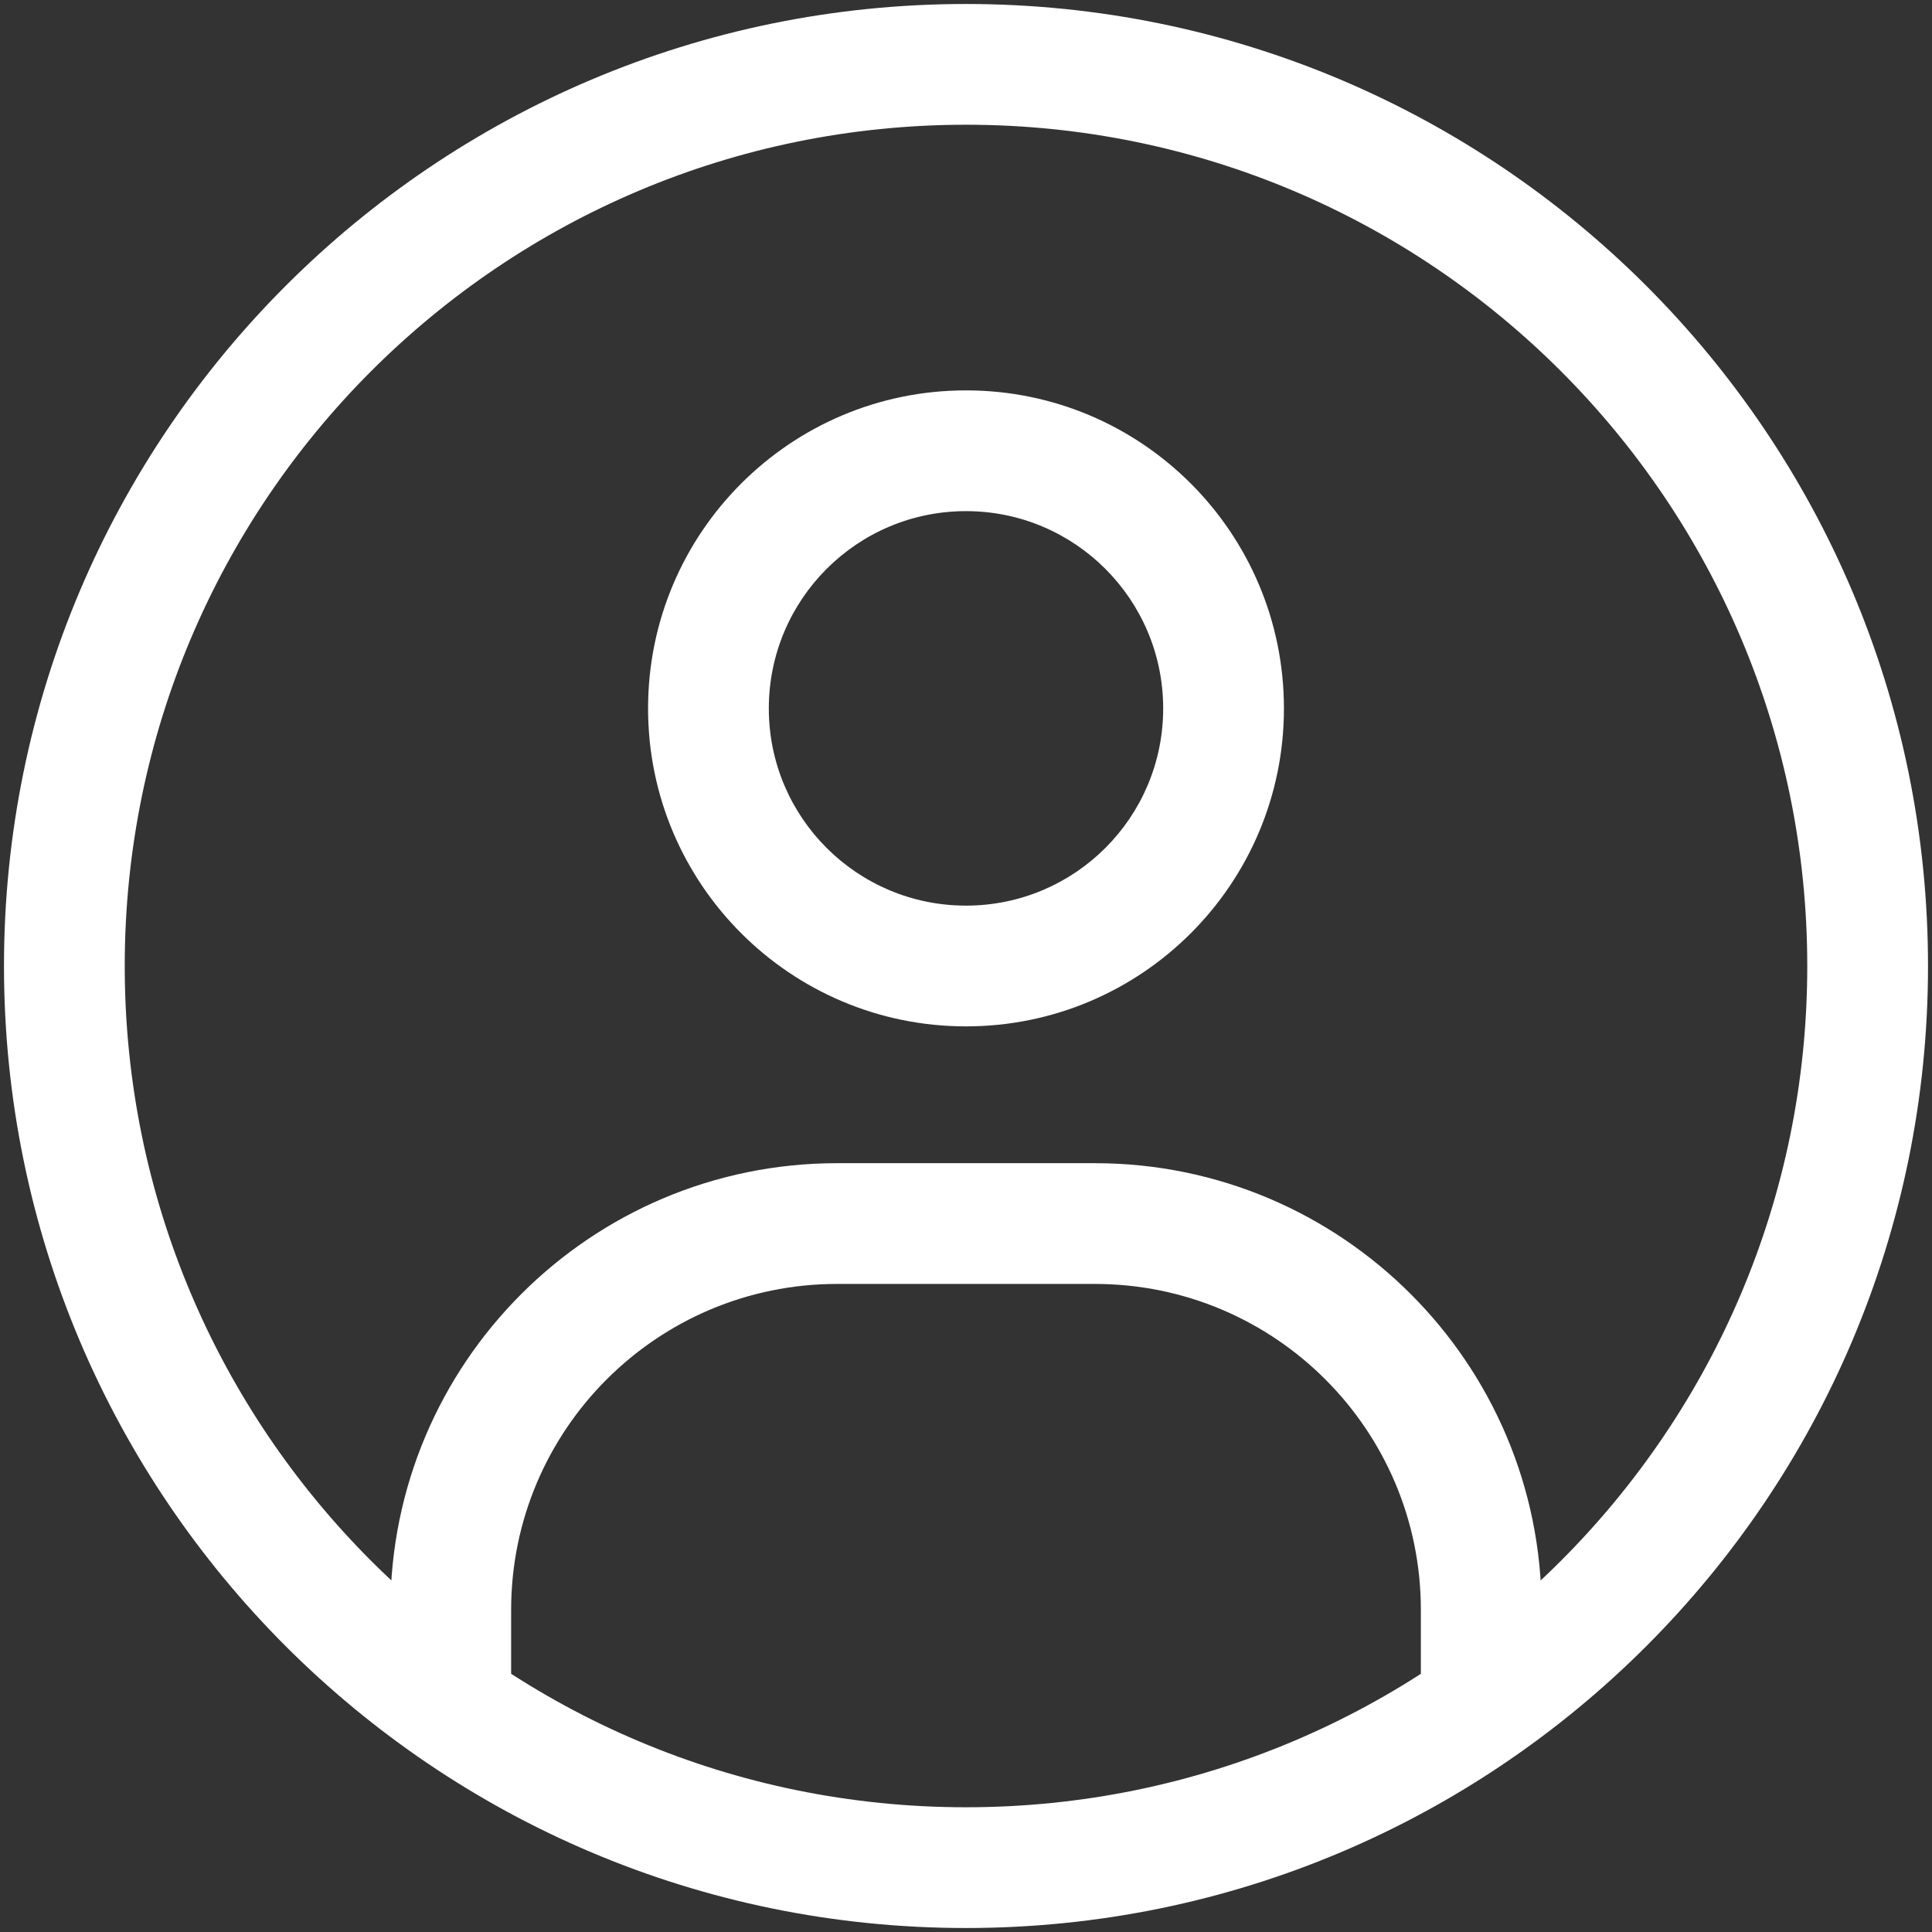 <svg width="16" height="16" viewBox="0 0 16 16" fill="none" xmlns="http://www.w3.org/2000/svg">
<rect x="0" y="0" width="16" height="16" fill="#333333" stroke="none"/>
<path d="M3.233 13.867V14.367H4.233V13.867H3.233ZM11.767 13.867V14.367H12.767V13.867H11.767ZM4.233 13.867V13.333H3.233V13.867H4.233ZM6.933 10.633H9.067V9.633H6.933V10.633ZM11.767 13.333V13.867H12.767V13.333H11.767ZM9.067 10.633C10.558 10.633 11.767 11.842 11.767 13.333H12.767C12.767 11.29 11.11 9.633 9.067 9.633V10.633ZM4.233 13.333C4.233 11.842 5.442 10.633 6.933 10.633V9.633C4.89 9.633 3.233 11.29 3.233 13.333H4.233ZM8 3.233C6.546 3.233 5.367 4.412 5.367 5.867H6.367C6.367 4.965 7.098 4.233 8 4.233V3.233ZM10.633 5.867C10.633 4.412 9.454 3.233 8 3.233V4.233C8.902 4.233 9.633 4.965 9.633 5.867H10.633ZM8 8.5C9.454 8.5 10.633 7.321 10.633 5.867H9.633C9.633 6.769 8.902 7.5 8 7.5V8.5ZM8 7.5C7.098 7.5 6.367 6.769 6.367 5.867H5.367C5.367 7.321 6.546 8.5 8 8.5V7.5ZM8 14.967C4.153 14.967 1.033 11.848 1.033 8H0.033C0.033 12.4 3.6 15.967 8 15.967V14.967ZM14.967 8C14.967 11.848 11.848 14.967 8 14.967V15.967C12.4 15.967 15.967 12.4 15.967 8H14.967ZM8 1.033C11.848 1.033 14.967 4.152 14.967 8H15.967C15.967 3.6 12.4 0.033 8 0.033V1.033ZM8 0.033C3.6 0.033 0.033 3.6 0.033 8H1.033C1.033 4.152 4.153 1.033 8 1.033V0.033Z" fill="white"/>
</svg>
